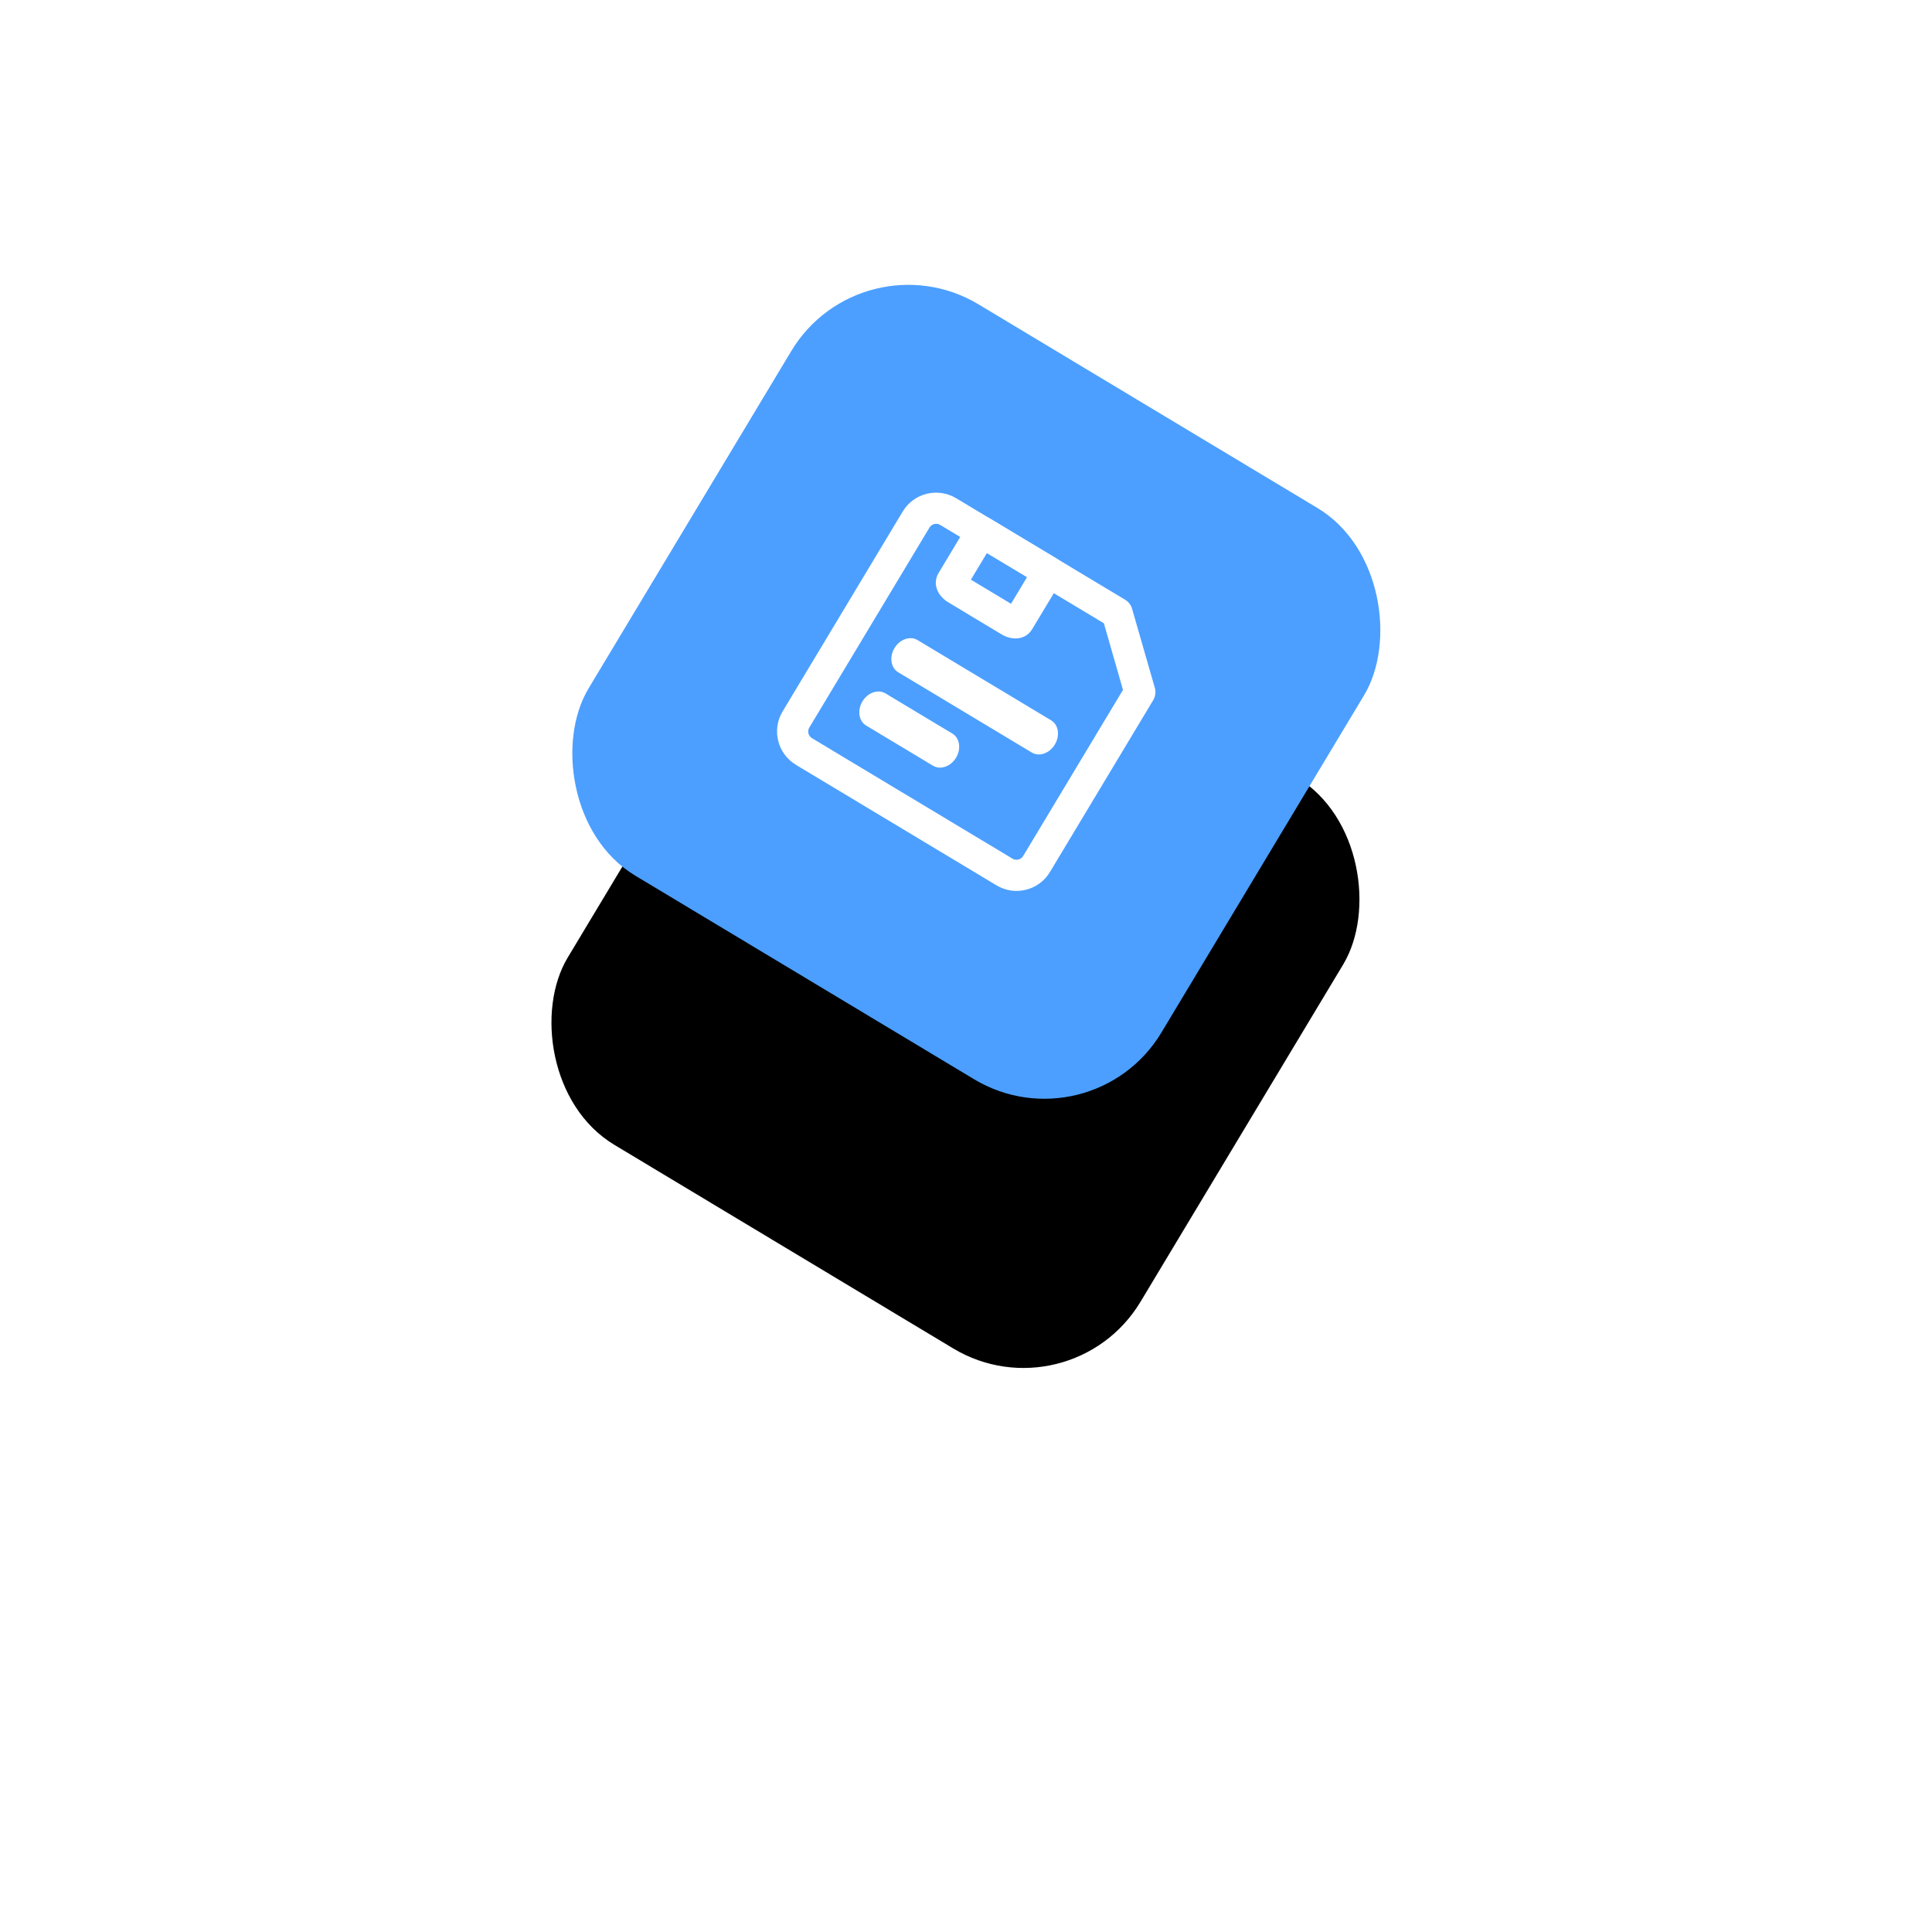 <?xml version="1.0" encoding="UTF-8"?>
<svg width="48px" height="48px" viewBox="0 0 48 48" version="1.1" xmlns="http://www.w3.org/2000/svg" xmlns:xlink="http://www.w3.org/1999/xlink">
    <title>编组 56</title>
    <defs>
        <rect id="path-1" x="0" y="0" width="16.603" height="16.559" rx="3.391"></rect>
        <filter x="-81.3%" y="-63.4%" width="298.8%" height="299.3%" filterUnits="objectBoundingBox" id="filter-2">
            <feOffset dx="3" dy="6" in="SourceAlpha" result="shadowOffsetOuter1"></feOffset>
            <feGaussianBlur stdDeviation="4.5" in="shadowOffsetOuter1" result="shadowBlurOuter1"></feGaussianBlur>
            <feColorMatrix values="0 0 0 0 0.458   0 0 0 0 0.699   0 0 0 0 1  0 0 0 0.5 0" type="matrix" in="shadowBlurOuter1"></feColorMatrix>
        </filter>
    </defs>
    <g id="数据分析" stroke="none" stroke-width="1" fill="none" fill-rule="evenodd">
        <g id="9.7优化" transform="translate(-2979, -4148)">
            <g id="编组-56" transform="translate(3003.256, 4165.188) rotate(31) translate(-3003.256, -4165.188) translate(2994.955, 4156.908)">
                <g id="矩形备份-16" fill-rule="nonzero">
                    <use fill="black" fill-opacity="1" filter="url(#filter-2)" xlink:href="#path-1"></use>
                    <use fill="#4C9FFF" xlink:href="#path-1"></use>
                </g>
                <g id="编组-5" transform="translate(4.269, 2.743)">
                    <rect id="矩形" x="0" y="0" width="9.962" height="9.935"></rect>
                    <g id="保存_save-(2)" transform="translate(0.158, 1.672)">
                        <path d="M5.866,0 C5.964,0 6.058,0.037 6.13,0.104 L7.625,1.496 C7.704,1.569 7.748,1.672 7.748,1.779 L7.748,6.762 C7.748,7.295 7.315,7.728 6.78,7.728 L0.969,7.728 C0.434,7.728 0,7.295 0,6.762 L0,0.966 C0,0.432 0.434,0 0.969,0 L5.866,0 Z M5.714,0.773 L0.969,0.773 C0.862,0.773 0.775,0.859 0.775,0.966 L0.775,6.762 C0.775,6.868 0.862,6.955 0.969,6.955 L6.78,6.955 C6.887,6.955 6.973,6.868 6.973,6.762 L6.973,1.947 L5.714,0.773 Z" id="路径" fill="#FFFFFF" fill-rule="nonzero"></path>
                        <path d="M4.372,0.038 L4.37,1.464 C4.37,1.53 4.284,1.583 4.177,1.583 L2.627,1.583 C2.52,1.583 2.433,1.53 2.433,1.464 L2.433,0.038" id="路径"></path>
                        <path d="M3.876,9.07197998e-13 C4.09,9.07197998e-13 4.263,0.173 4.263,0.387 L4.262,1.813 C4.262,2.142 3.974,2.318 3.68,2.318 L2.131,2.318 C1.837,2.318 1.55,2.142 1.55,1.813 L1.55,0.386 C1.55,0.173 1.723,9.07197998e-13 1.937,9.07197998e-13 L3.876,9.07197998e-13 Z M3.487,0.773 L2.324,0.773 L2.324,1.546 L3.487,1.546 L3.487,0.773 Z" id="路径" fill="#FFFFFF" fill-rule="nonzero"></path>
                        <path d="M5.834,3.515 C6.048,3.515 6.221,3.724 6.221,3.981 C6.221,4.239 6.048,4.448 5.834,4.448 L1.96,4.448 C1.746,4.448 1.572,4.239 1.572,3.981 C1.572,3.724 1.746,3.515 1.96,3.515 L5.834,3.515 Z" id="路径" fill="#FFFFFF" fill-rule="nonzero"></path>
                        <path d="M3.898,5.061 C4.112,5.061 4.286,5.269 4.286,5.527 C4.286,5.784 4.112,5.993 3.898,5.993 L1.96,5.993 C1.746,5.993 1.572,5.784 1.572,5.527 C1.572,5.269 1.746,5.061 1.96,5.061 L3.898,5.061 Z" id="路径" fill="#FFFFFF" fill-rule="nonzero"></path>
                    </g>
                </g>
            </g>
        </g>
    </g>
</svg>